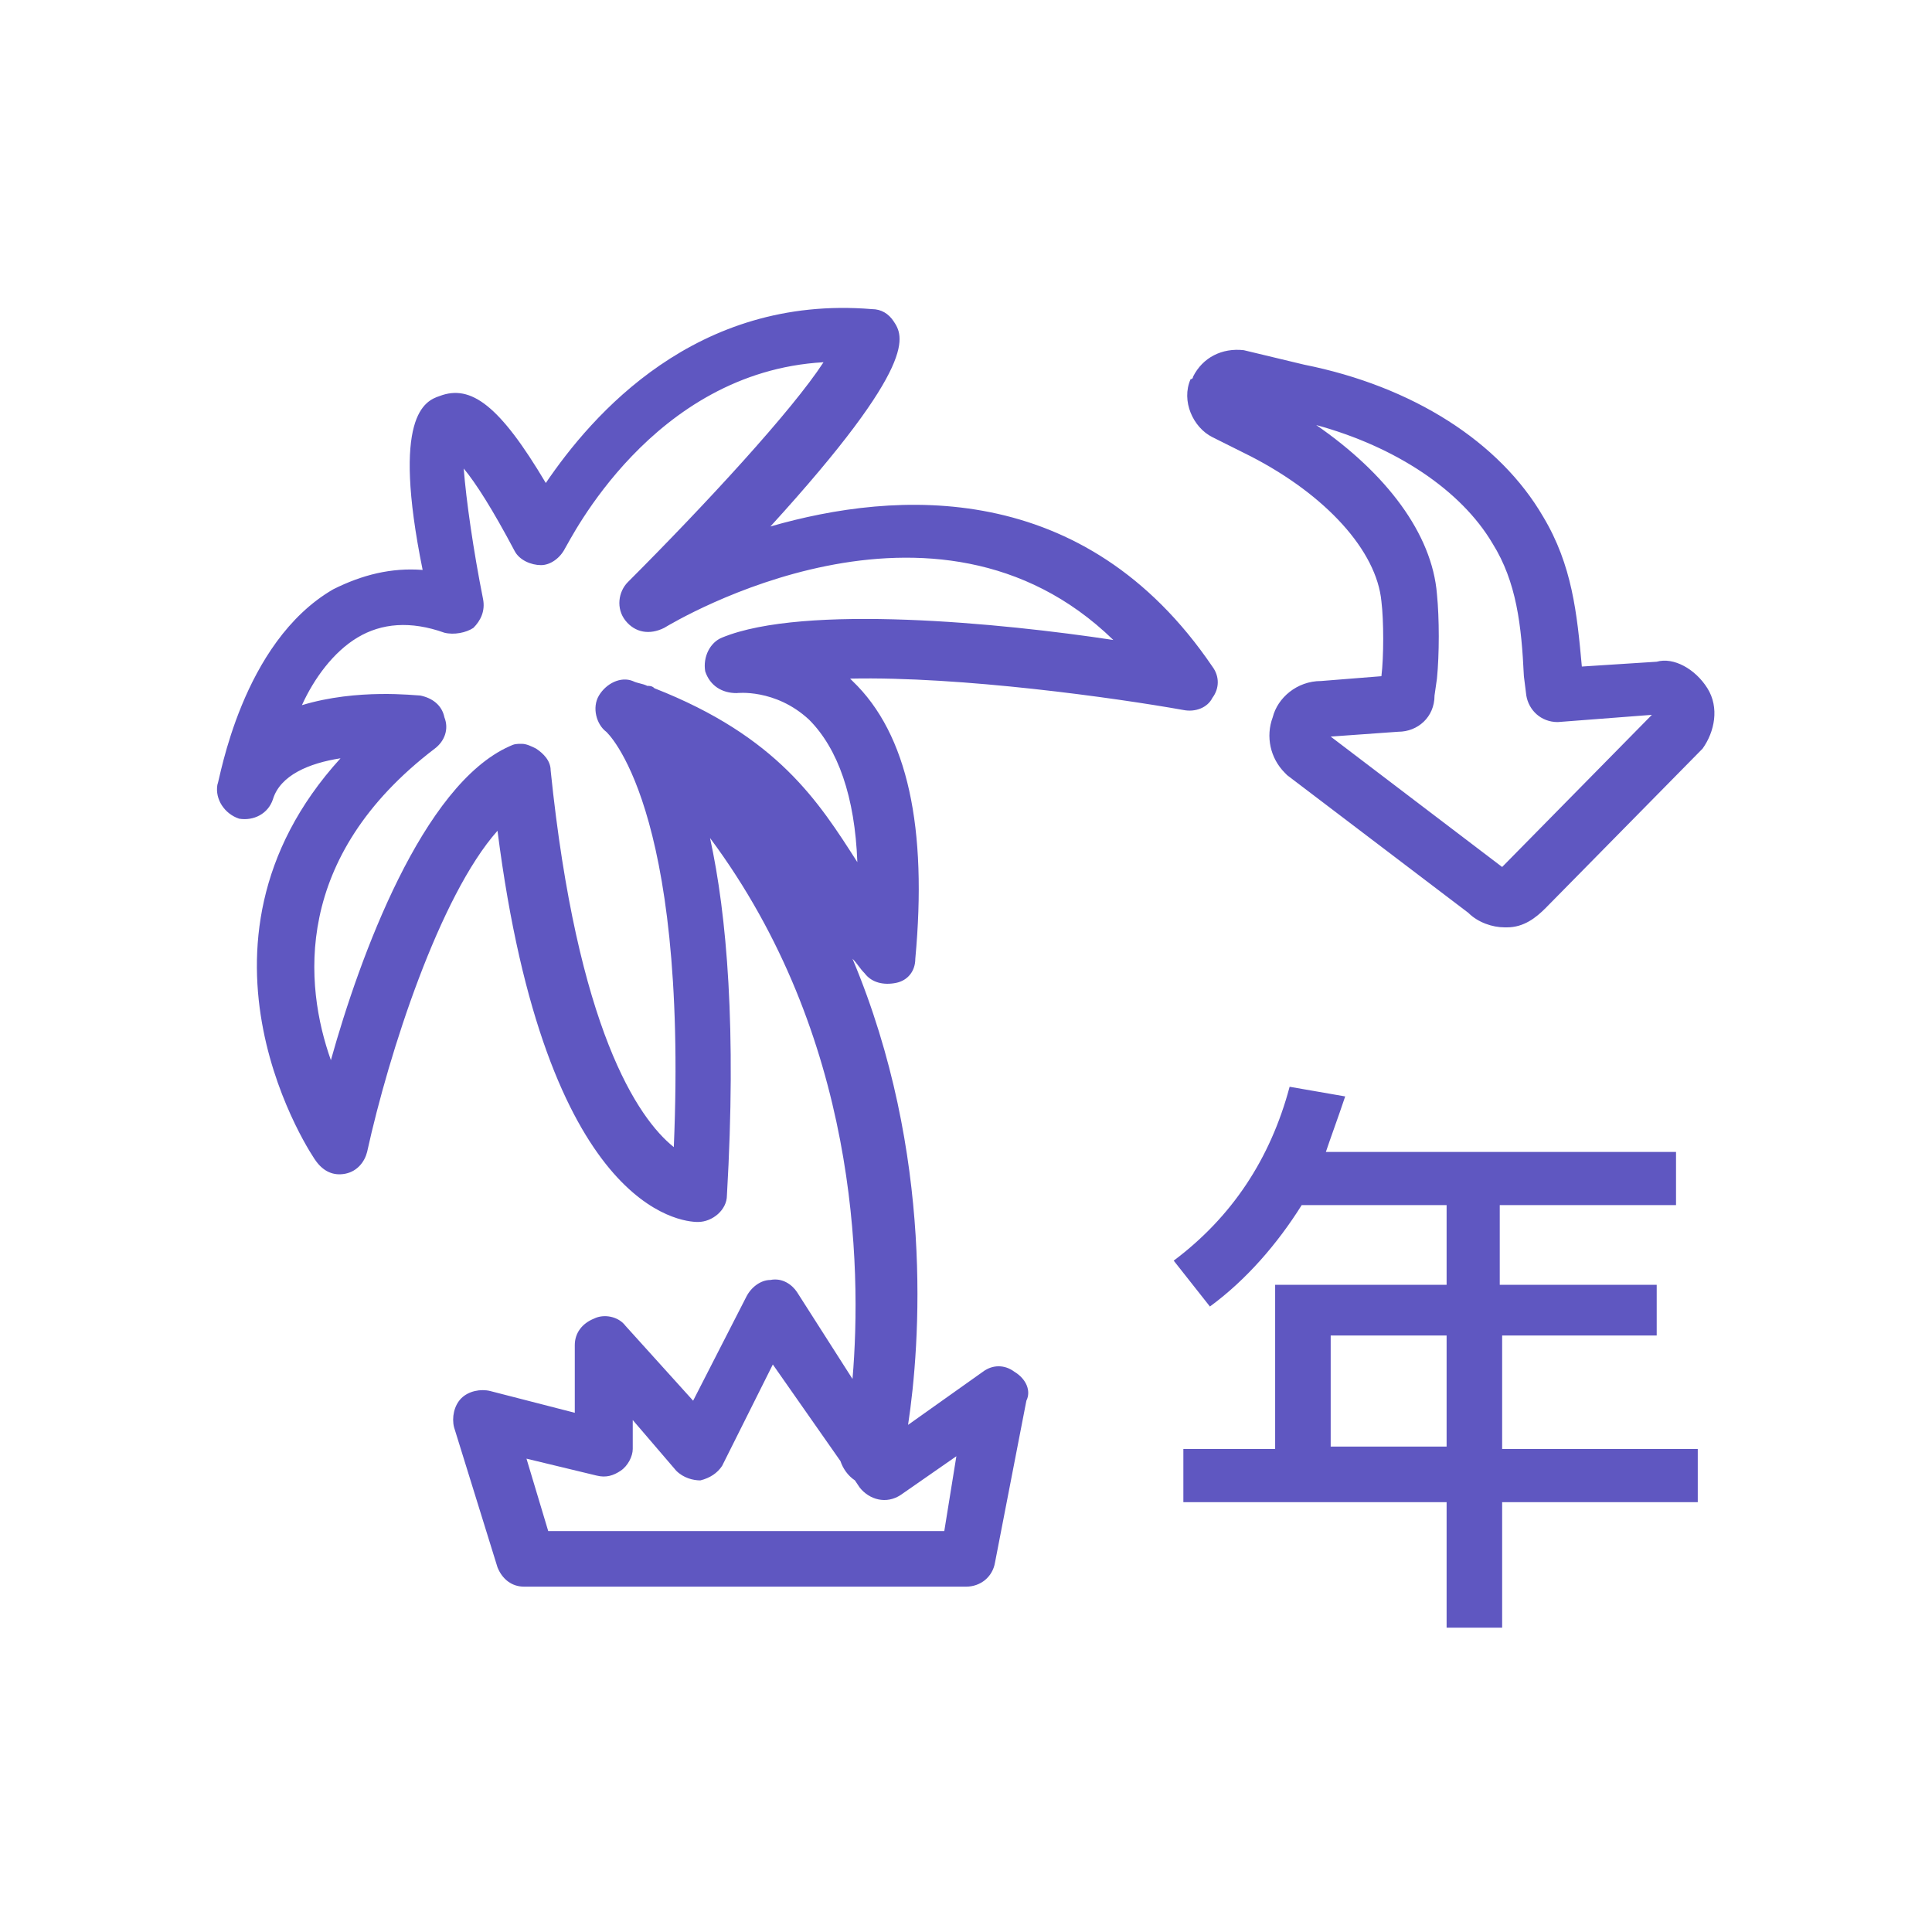 <svg width="67" height="67" viewBox="0 0 67 67" fill="none" xmlns="http://www.w3.org/2000/svg">
<path d="M52.01 46.314H57.453V44.555H52.01V41.791H58.123V39.949H45.98C46.147 39.446 46.398 38.776 46.65 38.023L44.723 37.688C44.053 40.2 42.713 42.21 40.703 43.718L41.959 45.309C43.216 44.388 44.304 43.131 45.142 41.791H50.167V44.555H44.221V50.25H41.038V52.093H50.167V56.447H52.093V52.093H58.877V50.25H52.093V46.314H52.01ZM50.167 50.166H46.147V46.314H50.167V50.166ZM35.176 47.57C34.841 47.319 34.422 47.319 34.087 47.57L31.491 49.413C31.91 46.649 32.412 40.032 29.564 33.249C29.732 33.416 29.816 33.584 29.983 33.751C30.235 34.086 30.653 34.17 31.072 34.086C31.491 34.002 31.742 33.667 31.742 33.249C32.161 28.726 31.491 25.46 29.564 23.617L29.481 23.534C33.333 23.45 38.693 24.204 41.038 24.622C41.457 24.706 41.876 24.539 42.043 24.204C42.294 23.869 42.294 23.45 42.043 23.115C37.605 16.582 31.072 17.001 26.717 18.258C31.91 12.562 31.323 11.641 30.988 11.139C30.821 10.887 30.57 10.72 30.235 10.72C24.121 10.217 20.52 14.405 18.928 16.75C17.337 14.07 16.332 13.316 15.243 13.735C14.741 13.902 13.568 14.405 14.657 19.765C13.568 19.681 12.563 19.933 11.558 20.435C8.376 22.277 7.622 27.051 7.538 27.219C7.454 27.721 7.789 28.224 8.292 28.391C8.794 28.475 9.297 28.224 9.464 27.721C9.716 26.884 10.721 26.465 11.809 26.297C5.863 32.83 10.888 40.2 10.972 40.284C11.223 40.619 11.558 40.786 11.977 40.703C12.396 40.619 12.647 40.284 12.731 39.949C13.485 36.515 15.243 31.071 17.253 28.81C18.928 41.959 23.618 42.377 24.204 42.377C24.707 42.377 25.209 41.959 25.209 41.456C25.544 35.678 25.209 31.741 24.623 29.061C29.732 35.929 29.899 43.885 29.564 47.821L27.638 44.806C27.471 44.555 27.136 44.304 26.717 44.388C26.382 44.388 26.047 44.639 25.88 44.974L24.037 48.575L21.692 45.979C21.441 45.644 20.938 45.56 20.603 45.727C20.184 45.895 19.933 46.23 19.933 46.649V48.994L17.002 48.24C16.667 48.156 16.248 48.24 15.997 48.491C15.746 48.742 15.662 49.161 15.746 49.496L17.253 54.354C17.421 54.773 17.756 55.024 18.174 55.024H33.501C34.003 55.024 34.422 54.689 34.506 54.186L35.594 48.575C35.762 48.24 35.594 47.821 35.176 47.57ZM22.697 23.869C22.613 23.785 22.529 23.785 22.446 23.785C22.278 23.701 22.111 23.701 21.943 23.617C21.524 23.45 21.022 23.701 20.771 24.12C20.52 24.539 20.687 25.125 21.022 25.376C21.022 25.376 23.869 27.889 23.367 39.781C22.111 38.776 20.017 35.678 19.096 26.716C19.096 26.381 18.845 26.13 18.593 25.962C18.426 25.879 18.258 25.795 18.091 25.795C17.923 25.795 17.84 25.795 17.672 25.879C14.657 27.219 12.479 33.165 11.475 36.766C10.553 34.17 10.134 29.731 15.076 25.962C15.411 25.711 15.578 25.293 15.411 24.874C15.327 24.455 14.992 24.204 14.573 24.12C14.406 24.12 12.396 23.869 10.47 24.455C10.888 23.534 11.558 22.613 12.396 22.11C13.233 21.608 14.238 21.524 15.411 21.942C15.746 22.026 16.165 21.942 16.416 21.775C16.667 21.524 16.834 21.189 16.751 20.77C16.416 19.095 16.165 17.336 16.081 16.247C16.5 16.75 17.086 17.671 17.84 19.095C18.007 19.43 18.426 19.598 18.761 19.598C19.096 19.598 19.431 19.346 19.598 19.011C19.766 18.76 22.613 12.898 28.559 12.562C27.471 14.238 24.456 17.504 21.776 20.184C21.441 20.519 21.357 21.105 21.692 21.524C22.027 21.942 22.529 22.026 23.032 21.775C23.451 21.524 32.412 16.164 38.609 22.194C34.757 21.608 27.89 20.938 25.042 22.11C24.623 22.277 24.372 22.78 24.456 23.282C24.623 23.785 25.042 24.036 25.544 24.036C25.544 24.036 26.884 23.869 28.057 24.957C29.062 25.962 29.648 27.637 29.732 29.899C28.392 27.805 26.968 25.544 22.697 23.869ZM32.747 53.097H19.012L18.258 50.585L20.687 51.171C21.022 51.255 21.273 51.171 21.524 51.004C21.776 50.836 21.943 50.501 21.943 50.25V49.245L23.451 51.004C23.702 51.255 24.037 51.339 24.288 51.339C24.623 51.255 24.875 51.087 25.042 50.836L26.801 47.319L29.146 50.669C29.23 50.92 29.397 51.171 29.648 51.339L29.816 51.59C30.151 52.009 30.737 52.176 31.239 51.841L33.166 50.501L32.747 53.097ZM59.212 23.869C58.793 23.199 58.039 22.78 57.453 22.948L54.857 23.115C54.69 21.273 54.522 19.598 53.517 17.922C52.01 15.326 48.995 13.4 45.226 12.646L43.132 12.144C42.378 12.06 41.708 12.395 41.373 13.065C41.373 13.065 41.373 13.149 41.289 13.149C40.955 13.902 41.373 14.824 42.043 15.159L43.383 15.829C45.98 17.169 47.738 19.095 47.906 20.854C47.989 21.524 47.989 22.78 47.906 23.45L45.812 23.617C44.974 23.617 44.304 24.204 44.137 24.874C43.886 25.544 44.053 26.297 44.556 26.8L44.639 26.884L50.921 31.657C51.256 31.992 51.758 32.16 52.177 32.16H52.261C52.847 32.16 53.266 31.825 53.601 31.49L59.044 25.962C59.463 25.376 59.631 24.539 59.212 23.869ZM52.093 30.066L46.147 25.544L48.492 25.376C49.162 25.376 49.748 24.874 49.748 24.12L49.832 23.534C49.916 22.696 49.916 21.44 49.832 20.602C49.664 18.509 48.073 16.415 45.645 14.74C48.408 15.494 50.669 17.001 51.758 18.844C52.596 20.184 52.763 21.691 52.847 23.45L52.931 24.12C53.014 24.622 53.433 25.041 54.02 25.041L57.286 24.79L52.093 30.066Z" fill="#5F57C1"/>
</svg>
